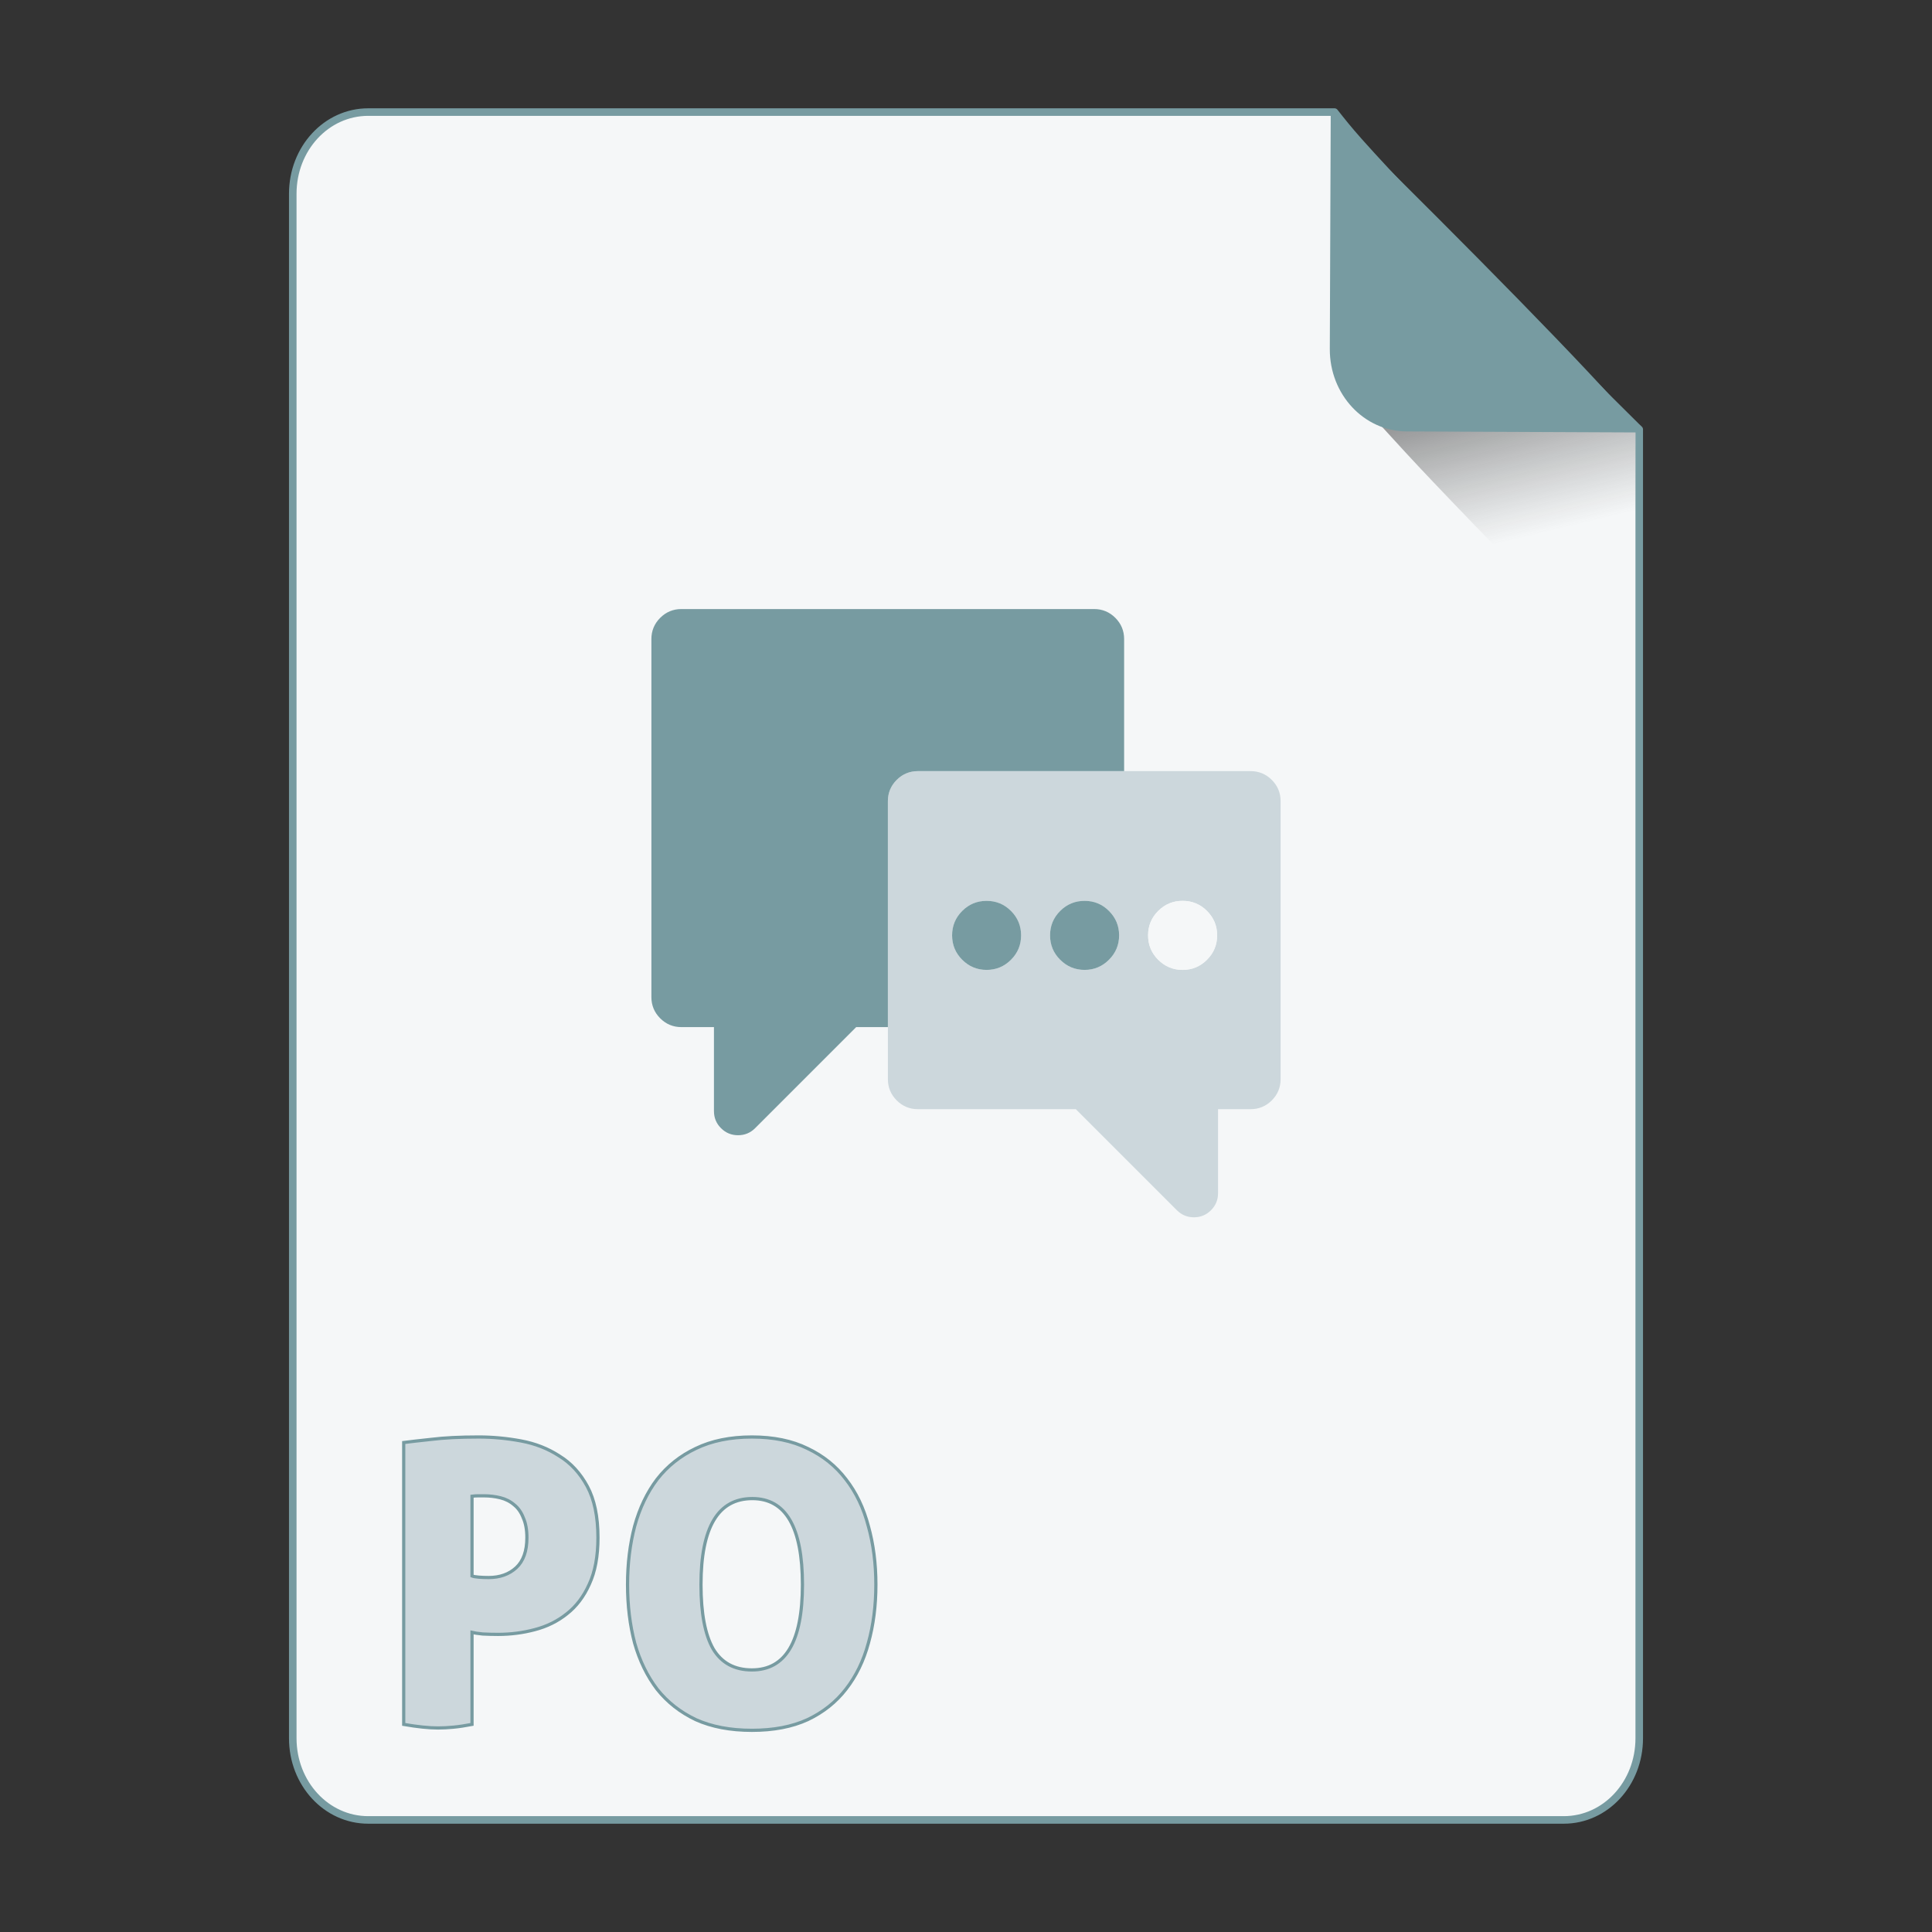 <?xml version="1.0" encoding="UTF-8" standalone="no"?>
<!-- Created with Inkscape (http://www.inkscape.org/) -->

<svg
   xmlns:osb="http://www.openswatchbook.org/uri/2009/osb"
   xmlns:dc="http://purl.org/dc/elements/1.1/"
   xmlns:cc="http://creativecommons.org/ns#"
   xmlns:rdf="http://www.w3.org/1999/02/22-rdf-syntax-ns#"
   xmlns:svg="http://www.w3.org/2000/svg"
   xmlns="http://www.w3.org/2000/svg"
   xmlns:xlink="http://www.w3.org/1999/xlink"
   xmlns:sodipodi="http://sodipodi.sourceforge.net/DTD/sodipodi-0.dtd"
   xmlns:inkscape="http://www.inkscape.org/namespaces/inkscape"
   width="512px"
   height="512px"
   viewBox="0 0 512 512"
   version="1.1"
   id="SVGRoot"
   inkscape:version="0.92.1 r15371"
   sodipodi:docname="po.svg">
  <rect x="0" y="0" width="512" height="512" fill="#333333" stroke="none"/>
  <sodipodi:namedview
     id="base"
     pagecolor="#ffffff"
     bordercolor="#666666"
     borderopacity="1.0"
     inkscape:pageopacity="0.0"
     inkscape:pageshadow="2"
     inkscape:zoom="0.70710678"
     inkscape:cx="536.09632"
     inkscape:cy="201.92017"
     inkscape:document-units="px"
     inkscape:current-layer="layer1"
     showgrid="false"
     inkscape:window-width="1280"
     inkscape:window-height="947"
     inkscape:window-x="0"
     inkscape:window-y="0"
     inkscape:window-maximized="1" />
  <defs
     id="defs4710">
    <linearGradient
       id="linearGradient8384"
       inkscape:collect="always">
      <stop
         id="stop8380"
         offset="0"
         style="stop-color:#181818;stop-opacity:0.624" />
      <stop
         id="stop8382"
         offset="1"
         style="stop-color:#404040;stop-opacity:0" />
    </linearGradient>
    <linearGradient
       inkscape:collect="always"
       id="linearGradient4573">
      <stop
         style="stop-color:#181818;stop-opacity:0.306"
         offset="0"
         id="stop4569" />
      <stop
         style="stop-color:#404040;stop-opacity:0"
         offset="1"
         id="stop4571" />
    </linearGradient>
    <marker
       inkscape:stockid="DotM"
       orient="auto"
       refY="0.0"
       refX="0.0"
       id="DotM"
       style="overflow:visible"
       inkscape:isstock="true">
      <path
         id="path4618"
         d="M -2.5,-1.0 C -2.5,1.76 -4.74,4.0 -7.5,4.0 C -10.26,4.0 -12.5,1.76 -12.5,-1.0 C -12.5,-3.76 -10.26,-6.0 -7.5,-6.0 C -4.74,-6.0 -2.5,-3.76 -2.5,-1.0 z "
         style="fill-rule:evenodd;stroke:#000000;stroke-width:1.0pt"
         transform="scale(0.4) translate(7.4, 1)" />
    </marker>
    <linearGradient
       osb:paint="solid"
       id="linearGradient5207">
      <stop
         id="stop5209"
         offset="0"
         style="stop-color:#000015;stop-opacity:1;" />
    </linearGradient>
    <clipPath
       id="clipPath3006-9-8"
       clipPathUnits="userSpaceOnUse">
      <path
         inkscape:export-ydpi="90"
         inkscape:export-xdpi="90"
         transform="matrix(1.202,0,0,1.202,-93.204,-75.172)"
         d="m 483,275.5 a 192.5,192.5 0 1 1 -385,0 192.5,192.5 0 1 1 385,0 z"
         sodipodi:ry="192.5"
         sodipodi:rx="192.5"
         sodipodi:cy="275.5"
         sodipodi:cx="290.5"
         id="path3008-1-1"
         style="fill:#ffffff;fill-opacity:1;stroke:none;display:inline"
         sodipodi:type="arc" />
    </clipPath>
    <mask
       id="mask3818-4"
       maskUnits="userSpaceOnUse">
      <path
         sodipodi:type="arc"
         style="fill:#ffffff;fill-opacity:1;stroke:none;display:inline"
         id="path3820-9"
         sodipodi:cx="290.5"
         sodipodi:cy="275.5"
         sodipodi:rx="192.5"
         sodipodi:ry="192.5"
         d="m 483,275.5 a 192.5,192.5 0 1 1 -385,0 192.5,192.5 0 1 1 385,0 z"
         transform="matrix(1.202,0,0,1.202,-93.204,-75.172)"
         inkscape:export-xdpi="90"
         inkscape:export-ydpi="90" />
    </mask>
    <clipPath
       id="clipPath3006"
       clipPathUnits="userSpaceOnUse">
      <path
         inkscape:export-ydpi="90"
         inkscape:export-xdpi="90"
         transform="matrix(1.202,0,0,1.202,-93.204,-75.172)"
         d="m 483,275.5 a 192.5,192.5 0 1 1 -385,0 192.5,192.5 0 1 1 385,0 z"
         sodipodi:ry="192.5"
         sodipodi:rx="192.5"
         sodipodi:cy="275.5"
         sodipodi:cx="290.5"
         id="path3008"
         style="fill:#ffffff;fill-opacity:1;stroke:none;display:inline"
         sodipodi:type="arc" />
    </clipPath>
    <clipPath
       id="clipPath3006-9"
       clipPathUnits="userSpaceOnUse">
      <path
         inkscape:export-ydpi="90"
         inkscape:export-xdpi="90"
         transform="matrix(1.202,0,0,1.202,-93.204,-75.172)"
         d="m 483,275.5 a 192.5,192.5 0 1 1 -385,0 192.5,192.5 0 1 1 385,0 z"
         sodipodi:ry="192.5"
         sodipodi:rx="192.5"
         sodipodi:cy="275.5"
         sodipodi:cx="290.5"
         id="path3008-1"
         style="fill:#ffffff;fill-opacity:1;stroke:none;display:inline"
         sodipodi:type="arc" />
    </clipPath>
    <mask
       maskUnits="userSpaceOnUse"
       id="mask3818-0">
      <path
         inkscape:export-ydpi="90"
         inkscape:export-xdpi="90"
         transform="matrix(1.202,0,0,1.202,-93.204,-75.172)"
         d="m 483,275.5 a 192.5,192.5 0 1 1 -385,0 192.5,192.5 0 1 1 385,0 z"
         sodipodi:ry="192.5"
         sodipodi:rx="192.5"
         sodipodi:cy="275.5"
         sodipodi:cx="290.5"
         id="path3820-8"
         style="fill:#ffffff;fill-opacity:1;stroke:none;display:inline"
         sodipodi:type="arc" />
    </mask>
    <mask
       maskUnits="userSpaceOnUse"
       id="mask3818-2">
      <path
         inkscape:export-ydpi="90"
         inkscape:export-xdpi="90"
         transform="matrix(1.202,0,0,1.202,-93.204,-75.172)"
         d="m 483,275.5 a 192.5,192.5 0 1 1 -385,0 192.5,192.5 0 1 1 385,0 z"
         sodipodi:ry="192.5"
         sodipodi:rx="192.5"
         sodipodi:cy="275.5"
         sodipodi:cx="290.5"
         id="path3820-2-2"
         style="fill:#ffffff;fill-opacity:1;stroke:none;display:inline"
         sodipodi:type="arc" />
    </mask>
    <clipPath
       id="clipPath3934"
       clipPathUnits="userSpaceOnUse">
      <path
         id="path3936"
         d="m 0,0 0,1024 1024,0 L 1024,0 0,0 z m 278.438,333.844 119.781,0 c 9.837,42.315 19.86,84.586 29.938,126.844 9.87,-42.288 20.051,-84.502 29.688,-126.844 l 108.906,0 c 9.636,42.341 19.818,84.556 29.688,126.844 10.078,-42.258 20.1,-84.529 29.938,-126.844 l 119.188,0 c -26.262,110.731 -52.496,221.469 -78.281,332.312 l -122.812,0 c -10.594,-45.557 -21.466,-91.049 -32.375,-136.531 -10.663,45.511 -21.561,90.969 -32,136.531 l -122.812,0 c -25.714,-110.035 -52.029,-219.929 -78.25,-329.844 l -0.594,-2.469 z"
         style="fill:#ff3232;fill-opacity:1;stroke:none"
         inkscape:connector-curvature="0" />
    </clipPath>
    <clipPath
       id="clipPath3929"
       clipPathUnits="userSpaceOnUse">
      <path
         inkscape:connector-curvature="0"
         style="fill:#ff3232;fill-opacity:1;stroke:none"
         d="m 0,0 0,1024 1024,0 L 1024,0 0,0 z m 278.438,333.844 119.781,0 c 9.837,42.315 19.86,84.586 29.938,126.844 9.87,-42.288 20.051,-84.502 29.688,-126.844 l 108.906,0 c 9.636,42.341 19.818,84.556 29.688,126.844 10.078,-42.258 20.1,-84.529 29.938,-126.844 l 119.188,0 c -26.262,110.731 -52.496,221.469 -78.281,332.312 l -122.812,0 c -10.594,-45.557 -21.466,-91.049 -32.375,-136.531 -10.663,45.511 -21.561,90.969 -32,136.531 l -122.812,0 c -25.714,-110.035 -52.029,-219.929 -78.25,-329.844 l -0.594,-2.469 z"
         id="path3931" />
    </clipPath>
    <mask
       maskUnits="userSpaceOnUse"
       id="mask3818">
      <path
         inkscape:export-ydpi="90"
         inkscape:export-xdpi="90"
         transform="matrix(1.202,0,0,1.202,-93.204,-75.172)"
         d="m 483,275.5 a 192.5,192.5 0 1 1 -385,0 192.5,192.5 0 1 1 385,0 z"
         sodipodi:ry="192.5"
         sodipodi:rx="192.5"
         sodipodi:cy="275.5"
         sodipodi:cx="290.5"
         id="path3820"
         style="fill:#ffffff;fill-opacity:1;stroke:none;display:inline"
         sodipodi:type="arc" />
    </mask>
    <linearGradient
       inkscape:collect="always"
       xlink:href="#linearGradient4573"
       id="linearGradient4575"
       x1="408.843"
       y1="89.269"
       x2="420.611"
       y2="138.413"
       gradientUnits="userSpaceOnUse"
       gradientTransform="matrix(0.997,0,0,1,1.252,0)" />
    <linearGradient
       inkscape:collect="always"
       xlink:href="#linearGradient8384"
       id="linearGradient6771"
       gradientUnits="userSpaceOnUse"
       gradientTransform="matrix(0.997,0,0,1,1.369,-0.004)"
       x1="408.843"
       y1="89.269"
       x2="420.611"
       y2="138.413" />
  </defs>
  <g
     id="layer1"
     inkscape:groupmode="layer"
     inkscape:label="Capa 1">
    <path
       style="opacity:1;fill:#f5f7f8;fill-opacity:1;fill-rule:evenodd;stroke:#779ba1;stroke-width:2;stroke-linejoin:round;stroke-miterlimit:4;stroke-dasharray:none;stroke-dashoffset:0;stroke-opacity:1;paint-order:normal"
       d="m 97.584,29.7 c -11.079,0 -19.998,9.652 -19.998,21.641 V 460.661 c 0,11.989 8.919,21.639 19.998,21.639 H 414.416 c 11.079,0 19.998,-9.65 19.998,-21.639 V 113.796 c -0.334,-0.33 -0.469,-0.432 -0.814,-0.773 -9.642,-9.532 -23.807,-23.701 -37.645,-37.822 -6.919,-7.06 -13.755,-14.11 -19.904,-20.561 -6.149,-6.451 -11.609,-12.303 -15.775,-16.973 -3.083,-3.455 -4.823,-5.683 -6.625,-7.967 z"
       id="path4506"
       inkscape:connector-curvature="0"
       sodipodi:nodetypes="ssssssccccccs" />
    <g
       id="g4584"
       transform="matrix(0.383,0,0,0.383,74.407,31.974)"
       style="fill:#75abd3;fill-opacity:1;stroke:#9dc4df;stroke-opacity:1" />
    <path
       style="opacity:1;fill:#ccd7dc;fill-opacity:1;fill-rule:evenodd;stroke:#779ba1;stroke-width:0.851;stroke-linecap:square;stroke-linejoin:miter;stroke-miterlimit:4;stroke-dasharray:none;stroke-dashoffset:0;stroke-opacity:1;paint-order:markers fill stroke"
       d="M 126.869 380.816 C 121.847 380.816 117.661 381.027 114.312 381.445 C 111.034 381.794 108.593 382.072 106.988 382.281 L 106.988 456.986 C 110.615 457.614 113.65 457.928 116.092 457.928 C 117.347 457.928 118.707 457.858 120.172 457.719 C 121.637 457.579 123.276 457.335 125.09 456.986 L 125.09 432.607 C 125.648 432.747 126.589 432.888 127.914 433.027 C 129.309 433.097 130.669 433.131 131.994 433.131 C 135.342 433.131 138.586 432.712 141.725 431.875 C 144.933 431.038 147.758 429.642 150.199 427.689 C 152.71 425.736 154.699 423.122 156.164 419.844 C 157.699 416.565 158.465 412.45 158.465 407.498 C 158.465 401.918 157.524 397.384 155.641 393.896 C 153.757 390.409 151.282 387.723 148.213 385.84 C 145.214 383.887 141.829 382.561 138.062 381.863 C 134.296 381.166 130.566 380.816 126.869 380.816 z M 199.264 380.816 C 193.544 380.816 188.591 381.829 184.406 383.852 C 180.291 385.805 176.873 388.524 174.152 392.012 C 171.502 395.499 169.515 399.65 168.189 404.463 C 166.934 409.206 166.307 414.367 166.307 419.947 C 166.307 425.527 166.934 430.69 168.189 435.434 C 169.515 440.107 171.502 444.186 174.152 447.674 C 176.873 451.092 180.291 453.777 184.406 455.73 C 188.591 457.614 193.544 458.555 199.264 458.555 C 204.983 458.555 209.9 457.614 214.016 455.73 C 218.131 453.777 221.515 451.092 224.166 447.674 C 226.886 444.186 228.873 440.107 230.129 435.434 C 231.454 430.69 232.117 425.527 232.117 419.947 C 232.117 414.367 231.454 409.206 230.129 404.463 C 228.873 399.65 226.886 395.499 224.166 392.012 C 221.515 388.524 218.131 385.805 214.016 383.852 C 209.9 381.829 204.983 380.816 199.264 380.816 z M 126.764 396.406 L 128.229 396.406 C 129.763 396.406 131.228 396.581 132.623 396.93 C 134.018 397.278 135.239 397.906 136.285 398.812 C 137.331 399.65 138.133 400.801 138.691 402.266 C 139.319 403.661 139.633 405.406 139.633 407.498 C 139.633 411.055 138.692 413.705 136.809 415.449 C 134.925 417.193 132.484 418.064 129.484 418.064 C 128.578 418.064 127.706 418.031 126.869 417.961 C 126.032 417.891 125.439 417.786 125.09 417.646 L 125.09 396.512 C 125.648 396.442 126.206 396.406 126.764 396.406 z M 199.369 397.139 C 208.228 397.139 212.656 404.741 212.656 419.947 C 212.656 435.014 208.192 442.547 199.264 442.547 C 194.66 442.547 191.242 440.699 189.01 437.002 C 186.847 433.235 185.768 427.55 185.768 419.947 C 185.768 404.741 190.301 397.139 199.369 397.139 z "
       id="rect4610-3" />
    <path
       style="opacity:1;fill:url(#linearGradient6771);fill-opacity:1;fill-rule:evenodd;stroke:none;stroke-width:8.778;stroke-linecap:square;stroke-linejoin:miter;stroke-miterlimit:4;stroke-dasharray:none;stroke-dashoffset:0;stroke-opacity:1;paint-order:markers fill stroke"
       d="m 433.407,182.372 v -69.47 c 0,-0.039 -0.031,-0.07 -0.07,-0.07 h -67.337 c 4.099,4.509 8.407,9.213 13.779,14.863 7.205,7.577 15.217,15.86 23.325,24.155 11.139,11.395 20.831,21.059 30.303,30.523 z"
       id="path4566"
       inkscape:connector-curvature="0" />
    <path
       style="opacity:1;fill:#779ba1;fill-opacity:1;fill-rule:evenodd;stroke:none;stroke-width:1.054;stroke-linejoin:round;stroke-miterlimit:4;stroke-dasharray:none;stroke-dashoffset:0;stroke-opacity:1;paint-order:normal"
       d="m 435,114.606 c -1.835,-2.305 -3.608,-4.553 -6.75,-8.041 -4.246,-4.714 -9.813,-10.623 -16.082,-17.137 C 405.9,82.913 398.929,75.794 391.874,68.663 377.765,54.402 363.321,40.091 353.488,30.462 c -0.353,-0.345 -0.49,-0.448 -0.831,-0.781 l -0.244,62.802 c -0.047,12.055 9.045,21.801 20.386,21.85 z"
       id="rect4485"
       inkscape:connector-curvature="0" />
    <path
       id="path14"
       d="m 339.374,212.307 c 0,-2.187 -0.782,-4.069 -2.332,-5.619 -1.551,-1.551 -3.433,-2.332 -5.619,-2.332 h -33.516 -54.655 c -2.186,0 -4.069,0.782 -5.619,2.332 -1.55,1.551 -2.332,3.432 -2.332,5.619 v 59.89 13.796 c 0,2.187 0.782,4.069 2.332,5.619 1.551,1.551 3.433,2.332 5.619,2.332 h 41.853 l 26.784,26.784 c 1.246,1.246 2.757,1.869 4.519,1.869 1.762,0 3.273,-0.623 4.519,-1.869 1.246,-1.246 1.869,-2.757 1.869,-4.52 v -22.265 h 8.627 c 2.186,0 4.069,-0.782 5.619,-2.332 1.55,-1.551 2.332,-3.432 2.332,-5.619 z m -77.914,44.728 c -2.531,0 -4.678,-0.901 -6.467,-2.69 -1.79,-1.79 -2.677,-3.937 -2.677,-6.468 0,-2.518 0.888,-4.678 2.677,-6.467 1.789,-1.79 3.936,-2.677 6.467,-2.677 2.531,0 4.678,0.888 6.467,2.677 1.79,1.789 2.677,3.949 2.677,6.467 0,2.531 -0.888,4.678 -2.677,6.468 -1.789,1.789 -3.936,2.69 -6.467,2.69 z m 35.12,-9.158 c 0,2.531 -0.901,4.678 -2.691,6.468 -1.789,1.789 -3.936,2.69 -6.454,2.69 -2.532,0 -4.692,-0.901 -6.481,-2.69 -1.789,-1.79 -2.677,-3.937 -2.677,-6.468 0,-2.518 0.888,-4.678 2.677,-6.467 1.79,-1.79 3.949,-2.677 6.481,-2.677 2.518,0 4.665,0.888 6.454,2.677 1.79,1.789 2.691,3.949 2.691,6.467 z m 25.975,0 c 0,2.531 -0.901,4.678 -2.69,6.468 -1.79,1.789 -3.937,2.69 -6.468,2.69 -2.518,0 -4.678,-0.901 -6.467,-2.69 -1.79,-1.79 -2.677,-3.937 -2.677,-6.468 0,-2.518 0.888,-4.678 2.677,-6.467 1.789,-1.79 3.949,-2.677 6.467,-2.677 2.531,0 4.678,0.888 6.468,2.677 1.789,1.789 2.69,3.949 2.69,6.467 z"
       inkscape:connector-curvature="0"
       style="fill:#ccd7dc;fill-opacity:1;stroke-width:0.494" />
    <path
       id="path15"
       d="m 261.46,257.035 c 2.531,0 4.678,-0.901 6.467,-2.69 1.79,-1.79 2.677,-3.937 2.677,-6.468 0,-2.518 -0.888,-4.678 -2.677,-6.467 -1.789,-1.79 -3.936,-2.677 -6.467,-2.677 -2.531,0 -4.678,0.888 -6.467,2.677 -1.79,1.789 -2.677,3.949 -2.677,6.467 0,2.531 0.888,4.678 2.677,6.468 1.789,1.789 3.936,2.69 6.467,2.69 z"
       inkscape:connector-curvature="0"
       style="fill:#779ba1;fill-opacity:1;stroke-width:0.494" />
    <path
       id="path16"
       d="m 296.58,247.877 c 0,-2.518 -0.901,-4.678 -2.691,-6.467 -1.789,-1.79 -3.936,-2.677 -6.454,-2.677 -2.532,0 -4.692,0.888 -6.481,2.677 -1.789,1.789 -2.677,3.949 -2.677,6.467 0,2.531 0.888,4.678 2.677,6.468 1.79,1.789 3.949,2.69 6.481,2.69 2.518,0 4.665,-0.901 6.454,-2.69 1.79,-1.79 2.691,-3.937 2.691,-6.468 z"
       inkscape:connector-curvature="0"
       style="fill:#779ba1;fill-opacity:1;stroke-width:0.494" />
    <path
       id="path17"
       d="m 322.555,247.877 c 0,-2.518 -0.901,-4.678 -2.69,-6.467 -1.79,-1.79 -3.937,-2.677 -6.468,-2.677 -2.518,0 -4.678,0.888 -6.467,2.677 -1.79,1.789 -2.677,3.949 -2.677,6.467 0,2.531 0.888,4.678 2.677,6.468 1.789,1.789 3.949,2.69 6.467,2.69 2.531,0 4.678,-0.901 6.468,-2.69 1.789,-1.79 2.69,-3.937 2.69,-6.468 z"
       inkscape:connector-curvature="0"
       style="fill:#f5f7f8;fill-opacity:1;stroke-width:0.494" />
    <path
       id="path18"
       d="m 297.906,169.354 c 0,-2.186 -0.782,-4.069 -2.332,-5.619 -1.551,-1.551 -3.433,-2.332 -5.619,-2.332 H 180.578 c -2.187,0 -4.069,0.782 -5.619,2.332 -1.551,1.55 -2.332,3.432 -2.332,5.619 v 94.89 c 0,2.187 0.782,4.069 2.332,5.619 1.551,1.551 3.432,2.332 5.619,2.332 h 8.628 v 22.265 c 0,1.763 0.623,3.274 1.868,4.52 1.246,1.245 2.757,1.868 4.519,1.868 1.763,0 3.274,-0.623 4.519,-1.868 l 26.784,-26.784 h 8.402 v -59.89 c 0,-2.187 0.782,-4.069 2.332,-5.619 1.551,-1.551 3.433,-2.332 5.619,-2.332 h 54.655 z"
       inkscape:connector-curvature="0"
       style="fill:#779ba1;fill-opacity:1;stroke:none;stroke-width:0.494" />
  </g>
</svg>
